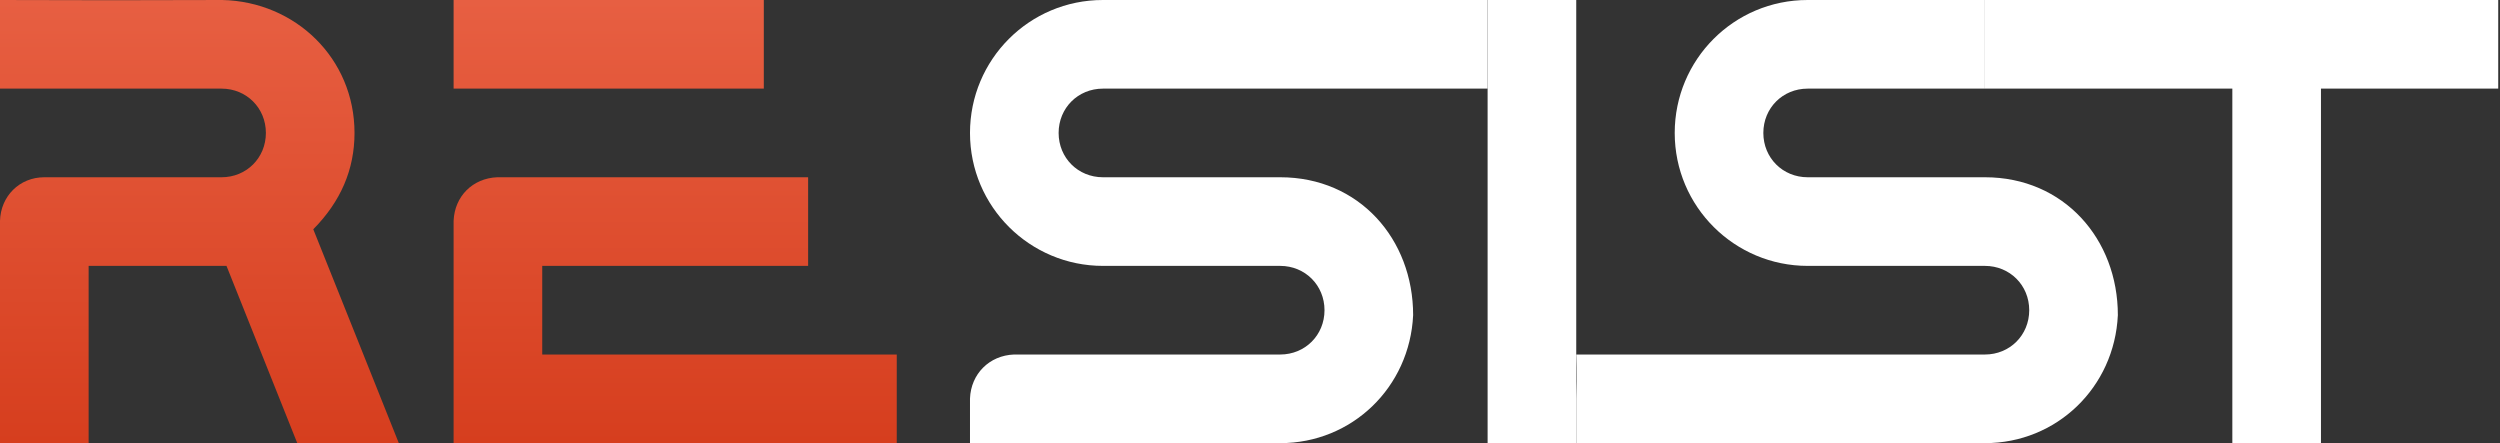 <svg width="897" height="159" viewBox="0 0 897 159" fill="none" xmlns="http://www.w3.org/2000/svg">
<rect x="0" y="0" width="897" height="159" fill="#333333" stroke="none"/>
<path d="M395.733 31.8C386.789 31.8 379.833 38.756 379.833 47.7C379.833 56.644 386.789 63.6 395.733 63.6H459.333C487.71 63.6 507.033 85.794 507.033 113.067C505.819 139.015 485.06 159 459.333 159H348.033V142.99C348.364 134.156 354.989 127.531 363.823 127.2H459.333C468.277 127.2 475.233 120.244 475.233 111.3C475.233 102.356 468.277 95.4 459.333 95.4H395.733C369.564 95.4 348.033 74.2 348.033 47.7C348.033 21.421 369.233 0 395.733 0H533.754V31.8H395.733Z" fill="white"/>
<path d="M565.554 159H533.754V0H565.554V159Z" fill="white"/>
<path d="M648.587 31.8C639.644 31.8 632.687 38.756 632.687 47.7C632.687 56.644 639.644 63.6 648.587 63.6H712.187C740.564 63.6 759.887 85.794 759.887 113.067C758.673 139.015 737.914 159 712.187 159H565.554V142.99C565.885 134.156 565.554 127.2 565.554 127.2H712.187C721.131 127.2 728.087 120.244 728.087 111.3C728.087 102.356 721.131 95.4 712.187 95.4H648.587C622.419 95.4 600.887 74.2 600.887 47.7C600.887 21.421 622.087 0 648.587 0H712.187V31.8H648.587Z" fill="white"/>
<path d="M816.862 0V31.8H712.187V0H816.862ZM800.962 15.9C800.962 6.956 807.919 0 816.862 0H896.362V31.8H832.762V159H800.962V15.9Z" fill="white"/>
<path d="M15.9 63.6H79.5C88.444 63.6 95.4 56.644 95.4 47.7C95.4 38.756 88.444 31.8 79.5 31.8H0V0C26.61 0.11 53.11 0.11 79.721 0C105.89 0.552 127.2 20.869 127.2 47.7C127.2 60.84 122.231 72.323 112.404 82.26C122.673 107.767 132.831 133.383 143.1 159H106.663C98.16 137.8 89.769 116.6 81.267 95.4H31.8V159H0V79.279C0.221 70.446 6.956 63.6 15.9 63.6Z" fill="url(#paint0_linear_146_10)"/>
<path d="M162.754 31.8V0H274.054V31.8H162.754ZM178.433 63.6H289.954V95.4H194.554V127.2H321.754V159H162.754V79.279C163.085 70.446 169.6 63.931 178.433 63.6Z" fill="url(#paint1_linear_146_10)"/>
<defs>
<linearGradient id="paint0_linear_146_10" x1="161" y1="0" x2="161" y2="159" gradientUnits="userSpaceOnUse">
<stop stop-color="#E75F42"/>
<stop offset="1" stop-color="#D63E1E"/>
</linearGradient>
<linearGradient id="paint1_linear_146_10" x1="161" y1="0" x2="161" y2="159" gradientUnits="userSpaceOnUse">
<stop stop-color="#E75F42"/>
<stop offset="1" stop-color="#D63E1E"/>
</linearGradient>
</defs>
</svg>
